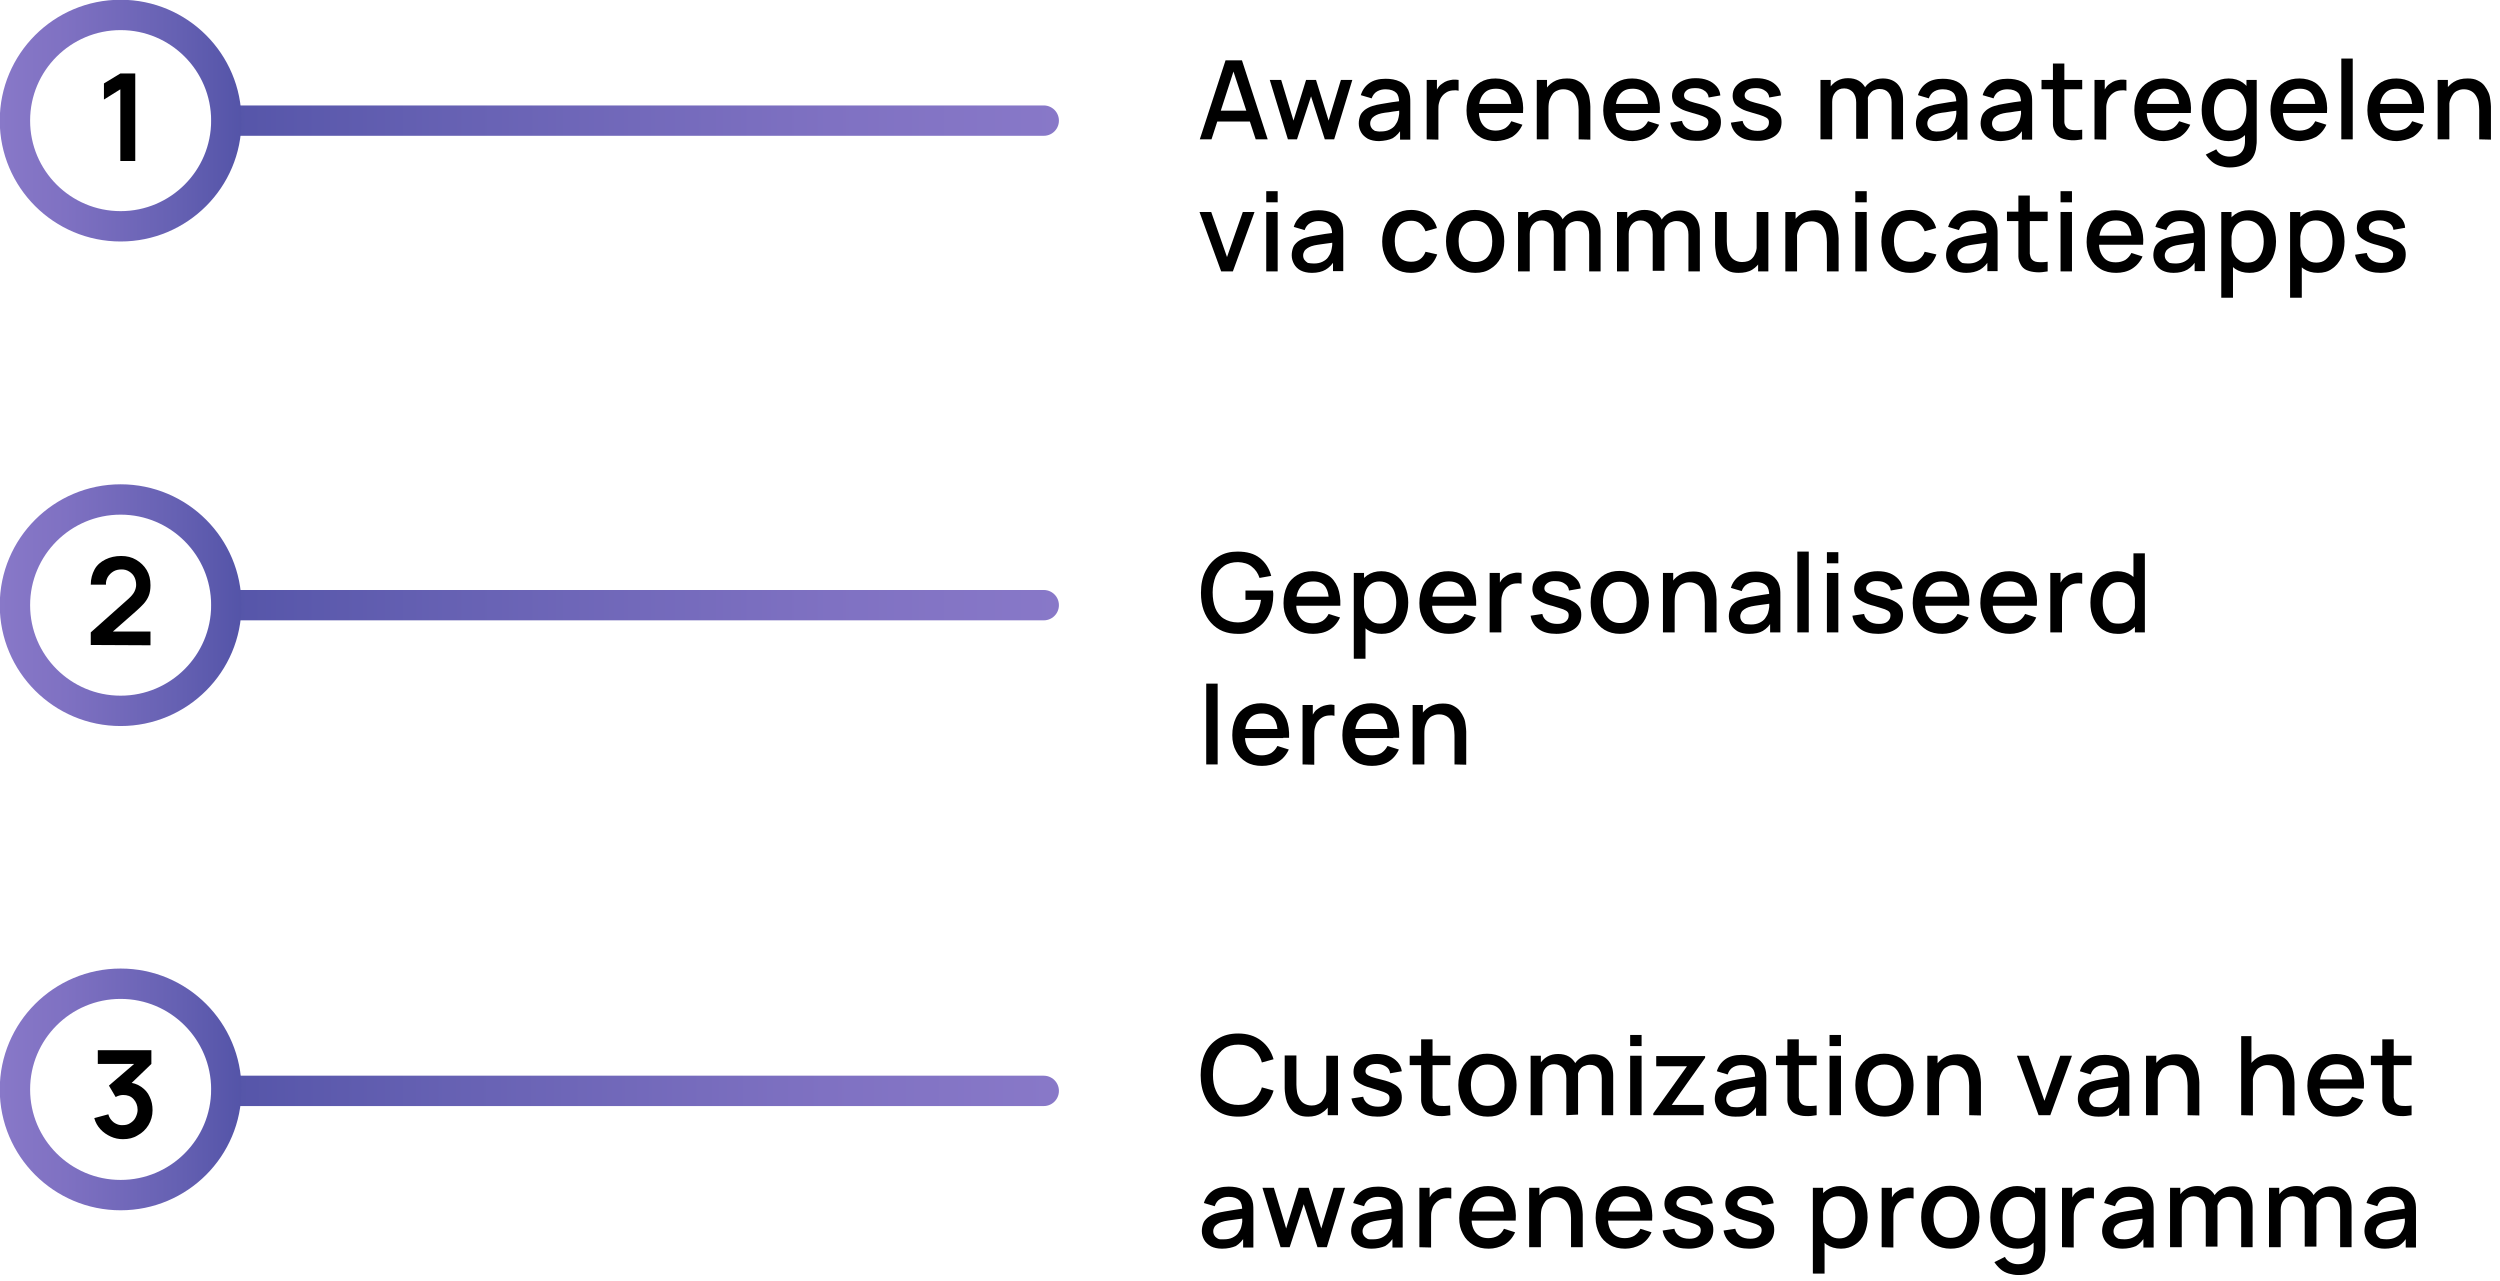 <svg enable-background="new 0 0 853.9 437.7" viewBox="0 0 853.9 437.7" xmlns="http://www.w3.org/2000/svg" xmlns:xlink="http://www.w3.org/1999/xlink"><linearGradient id="a"><stop offset="0" stop-color="#5454a8"/><stop offset=".28" stop-color="#6661b3"/><stop offset=".73" stop-color="#7f71c2"/><stop offset="1" stop-color="#8878c8"/></linearGradient><linearGradient id="b" gradientTransform="matrix(.75 .001 .001 -1 -625.053 440.569)" gradientUnits="userSpaceOnUse" x1="930.567" x2="1312.357" xlink:href="#a" y1="69.105" y2="69.105"/><linearGradient id="c"><stop offset="0" stop-color="#8878c8"/><stop offset=".27" stop-color="#7f71c2"/><stop offset=".72" stop-color="#6661b3"/><stop offset="1" stop-color="#5454a8"/></linearGradient><linearGradient id="d" gradientTransform="matrix(1 0 0 -1 0 438)" gradientUnits="userSpaceOnUse" x1="-.005" x2="82.505" xlink:href="#c" y1="65.88" y2="65.88"/><linearGradient id="e" gradientTransform="matrix(1 0 0 -1 0 438)" gradientUnits="userSpaceOnUse" x1="72.345" x2="361.645" xlink:href="#a" y1="231.31" y2="231.31"/><linearGradient id="f" gradientTransform="matrix(1 0 0 -1 0 438)" gradientUnits="userSpaceOnUse" x1="-.005" x2="82.505" xlink:href="#c" y1="231.31" y2="231.31"/><linearGradient id="g" gradientTransform="matrix(1 0 0 -1 0 438)" gradientUnits="userSpaceOnUse" x1="72.345" x2="361.645" xlink:href="#a" y1="396.75" y2="396.75"/><linearGradient id="h" gradientTransform="matrix(1 0 0 -1 0 438)" gradientUnits="userSpaceOnUse" x1="-.005" x2="82.505" xlink:href="#c" y1="396.75" y2="396.75"/><path d="m422.9 381.4c-2.7 0-5-.6-6.9-1.8s-3.4-2.8-4.4-5c-1-2.1-1.5-4.6-1.5-7.4s.5-5.2 1.5-7.4 2.5-3.8 4.4-5 4.2-1.8 6.9-1.8c3.1 0 5.7.8 7.8 2.4s3.5 3.7 4.3 6.4l-4 1.1c-.5-1.9-1.5-3.4-2.8-4.5-1.4-1.1-3.1-1.6-5.2-1.6-1.9 0-3.5.4-4.8 1.3s-2.2 2.1-2.9 3.6-1 3.4-1 5.4c0 2.1.3 3.9 1 5.4.6 1.5 1.6 2.8 2.9 3.6 1.3.9 2.9 1.3 4.8 1.3 2.1 0 3.9-.5 5.2-1.6s2.3-2.6 2.8-4.4l4 1.1c-.8 2.7-2.2 4.8-4.3 6.4-2.1 1.8-4.6 2.5-7.8 2.5z"/><path d="m446.8 381.4c-1.4 0-2.6-.2-3.5-.7-1-.5-1.7-1-2.3-1.8-.6-.7-1-1.5-1.4-2.4-.3-.9-.5-1.7-.6-2.5s-.2-1.5-.2-2.2v-11.3h4v10c0 .8.1 1.6.2 2.4s.4 1.6.8 2.3.9 1.3 1.6 1.7 1.5.7 2.6.7c.7 0 1.4-.1 2-.4.6-.2 1.2-.6 1.6-1.1s.8-1.2 1.1-2 .4-1.9.4-3.1l2.4.9c0 1.8-.3 3.5-1 4.9s-1.7 2.5-3 3.3c-1.3.9-2.9 1.3-4.7 1.3zm6.7-.5v-5.9h-.5v-14.4h4v20.3z"/><path d="m470.5 381.4c-2.5 0-4.5-.5-6-1.6s-2.5-2.6-2.9-4.6l4-.6c.2 1 .8 1.9 1.7 2.5s2 .9 3.4.9c1.2 0 2.2-.2 2.9-.8s1-1.2 1-2.1c0-.5-.1-.9-.4-1.2-.2-.3-.8-.6-1.5-.9s-2-.6-3.5-1.1c-1.7-.5-3.1-.9-4.1-1.5-1-.5-1.8-1.1-2.2-1.8s-.6-1.5-.6-2.5c0-1.2.3-2.3 1-3.2s1.6-1.6 2.8-2.1 2.6-.8 4.2-.8 2.9.2 4.1.7 2.2 1.2 3 2.1 1.2 1.9 1.4 3.1l-4 .7c-.1-1-.6-1.8-1.4-2.3s-1.8-.9-3-.9-2.1.1-2.9.6c-.7.5-1.1 1.1-1.1 1.8 0 .5.1.8.4 1.1s.8.6 1.6.9 2 .6 3.6 1c1.7.4 3.1.9 4.1 1.5 1 .5 1.7 1.2 2.1 1.9s.6 1.6.6 2.7c0 2-.7 3.6-2.2 4.7-1.6 1.3-3.6 1.8-6.1 1.8z"/><path d="m481.5 363.8v-3.2h13.9v3.2zm13.9 17.1c-1.3.2-2.5.4-3.8.3-1.2 0-2.3-.3-3.3-.7s-1.7-1.1-2.2-2.1c-.4-.8-.7-1.7-.7-2.6s0-1.9 0-3v-17.8h3.9v17.8 2.1s.1 1.1.4 1.5c.5.8 1.2 1.2 2.1 1.3 1 .1 2.1.1 3.5-.1z"/><path d="m508.1 381.4c-2 0-3.8-.5-5.3-1.4s-2.6-2.2-3.5-3.8c-.8-1.6-1.2-3.5-1.2-5.6s.4-4 1.2-5.6 2-2.9 3.5-3.8 3.2-1.3 5.2-1.3 3.8.5 5.3 1.4 2.6 2.2 3.5 3.8c.8 1.6 1.2 3.5 1.2 5.5s-.4 4-1.2 5.6-2 2.9-3.5 3.8c-1.4 1-3.1 1.4-5.2 1.4zm0-3.7c1.9 0 3.4-.6 4.4-2 1-1.3 1.4-3 1.4-5.1s-.5-3.8-1.5-5.1-2.4-1.9-4.3-1.9c-1.3 0-2.4.3-3.2.9-.9.6-1.5 1.4-1.9 2.5s-.6 2.3-.6 3.6c0 2.1.5 3.8 1.5 5.1.9 1.4 2.3 2 4.2 2z"/><path d="m522.8 380.9v-20.3h3.5v5.9h.5v14.4zm12.2 0v-12.6c0-1.5-.4-2.6-1.1-3.5-.8-.8-1.7-1.3-3-1.3s-2.2.4-3 1.3-1.1 2-1.1 3.3l-1.9-1.2c0-1.3.3-2.5 1-3.5s1.5-1.9 2.6-2.5 2.3-.9 3.7-.9 2.7.3 3.7.9 1.8 1.5 2.3 2.5c.5 1.1.8 2.4.8 3.8v13.5zm12.1 0v-12.6c0-1.5-.4-2.6-1.1-3.4s-1.7-1.2-3-1.2c-.8 0-1.4.2-2.1.5s-1.1.9-1.5 1.5c-.4.7-.6 1.5-.6 2.6l-1.9-1c0-1.4.3-2.7.9-3.8s1.5-1.9 2.6-2.5 2.3-.9 3.7-.9c2.2 0 3.9.7 5.1 2s1.8 3.1 1.8 5.2v13.6z"/><path d="m556.8 357.3v-3.8h3.9v3.8zm0 23.6v-20.3h3.9v20.3z"/><path d="m564.7 380.9v-.6l11.5-16.1h-10.5v-3.5h16.7v.6l-11.4 16.1h10.9v3.5z"/><path d="m592.6 381.4c-1.5 0-2.8-.3-3.8-.8s-1.8-1.3-2.3-2.2-.8-1.9-.8-3c0-1 .2-1.9.5-2.7s.9-1.4 1.6-2c.7-.5 1.6-1 2.6-1.3.9-.3 1.9-.5 3.1-.7s2.3-.4 3.6-.6 2.5-.4 3.8-.5l-1.4.8c0-1.6-.3-2.8-1-3.5-.7-.8-1.9-1.1-3.6-1.1-1.1 0-2 .2-2.9.7s-1.5 1.3-1.9 2.5l-3.7-1.1c.5-1.7 1.5-3.1 2.9-4.1s3.3-1.5 5.6-1.5c1.8 0 3.4.3 4.7.9s2.3 1.6 3 2.9c.3.7.5 1.4.6 2.1s.1 1.5.1 2.4v12.5h-3.5v-4.6l.7.6c-.8 1.5-1.9 2.7-3.2 3.5s-2.8.8-4.7.8zm.7-3.2c1.1 0 2.1-.2 2.9-.6s1.5-.9 1.9-1.5c.5-.6.8-1.2 1-1.9.2-.6.3-1.3.4-2 0-.8 0-1.4 0-1.8l1.3.5c-1.2.2-2.4.4-3.4.5s-1.9.3-2.8.4-1.5.3-2.2.5c-.5.2-1 .4-1.4.7s-.8.6-1 1-.4.8-.4 1.4.1 1 .4 1.5.7.8 1.2 1.1c.6.1 1.3.2 2.1.2z"/><path d="m606.6 363.8v-3.2h13.9v3.2zm13.9 17.1c-1.3.2-2.5.4-3.8.3-1.2 0-2.3-.3-3.3-.7s-1.7-1.1-2.2-2.1c-.4-.8-.7-1.7-.7-2.6s0-1.9 0-3v-17.8h3.9v17.8 2.1s.2 1.1.4 1.5c.5.8 1.2 1.2 2.2 1.3s2.1.1 3.5-.1z"/><path d="m624.9 357.3v-3.8h3.9v3.8zm0 23.6v-20.3h3.9v20.3z"/><path d="m643.7 381.4c-2 0-3.8-.5-5.3-1.4s-2.6-2.2-3.5-3.8c-.8-1.6-1.2-3.5-1.2-5.6s.4-4 1.2-5.6 2-2.9 3.5-3.8 3.2-1.3 5.2-1.3 3.8.5 5.3 1.4 2.6 2.2 3.5 3.8c.8 1.6 1.2 3.5 1.2 5.5s-.4 4-1.2 5.6-2 2.9-3.5 3.8c-1.5 1-3.2 1.4-5.2 1.4zm0-3.7c1.9 0 3.4-.6 4.3-2 1-1.3 1.4-3 1.4-5.1s-.5-3.8-1.5-5.1-2.4-1.9-4.3-1.9c-1.3 0-2.4.3-3.2.9s-1.5 1.4-1.9 2.5-.6 2.3-.6 3.6c0 2.1.5 3.8 1.5 5.1.9 1.4 2.4 2 4.3 2z"/><path d="m658.3 380.9v-20.3h3.5v5.9h.5v14.4zm14.3 0v-10c0-.8-.1-1.6-.2-2.4s-.4-1.6-.8-2.3-.9-1.3-1.6-1.7-1.5-.7-2.6-.7c-.7 0-1.4.1-2 .4s-1.2.6-1.6 1.1-.8 1.2-1.1 2-.4 1.9-.4 3.1l-2.4-.9c0-1.8.3-3.5 1-4.9s1.7-2.5 3-3.3 2.8-1.2 4.7-1.2c1.4 0 2.6.2 3.5.7 1 .5 1.7 1 2.3 1.8s1 1.5 1.4 2.4c.3.9.5 1.7.6 2.5s.2 1.5.2 2.2v11.3z"/><path d="m696.3 380.9-7.4-20.3h4l5.4 15.4 5.4-15.4h4l-7.4 20.3z"/><path d="m716.6 381.4c-1.5 0-2.8-.3-3.8-.8s-1.8-1.3-2.3-2.2-.8-1.9-.8-3c0-1 .2-1.9.5-2.7s.9-1.4 1.6-2c.7-.5 1.6-1 2.6-1.3.9-.3 1.9-.5 3.1-.7s2.3-.4 3.6-.6 2.5-.4 3.8-.5l-1.4.8c0-1.6-.3-2.8-1-3.5-.7-.8-1.9-1.1-3.6-1.1-1.1 0-2 .2-2.9.7s-1.5 1.3-1.9 2.5l-3.7-1.1c.5-1.7 1.5-3.1 2.9-4.1s3.3-1.5 5.6-1.5c1.8 0 3.4.3 4.7.9s2.3 1.6 3 2.9c.3.7.5 1.4.6 2.1s.1 1.5.1 2.4v12.5h-3.5v-4.6l.7.6c-.8 1.5-1.9 2.7-3.2 3.5s-2.8.8-4.7.8zm.7-3.2c1.1 0 2.1-.2 2.9-.6s1.5-.9 1.9-1.5c.5-.6.8-1.2 1-1.9.2-.6.3-1.3.4-2 0-.8 0-1.4 0-1.8l1.3.5c-1.2.2-2.4.4-3.4.5s-1.9.3-2.8.4-1.5.3-2.2.5c-.5.2-1 .4-1.4.7s-.8.6-1 1-.4.8-.4 1.4.1 1 .4 1.5.7.8 1.2 1.1c.6.1 1.3.2 2.1.2z"/><path d="m733 380.9v-20.3h3.5v5.9h.5v14.4zm14.2 0v-10c0-.8-.1-1.6-.2-2.4s-.4-1.6-.8-2.3-.9-1.3-1.6-1.7-1.5-.7-2.6-.7c-.7 0-1.4.1-2 .4s-1.2.6-1.6 1.1-.8 1.2-1.1 2-.4 1.9-.4 3.1l-2.4-.9c0-1.8.3-3.5 1-4.9s1.7-2.5 3-3.3 2.8-1.2 4.7-1.2c1.4 0 2.6.2 3.5.7 1 .5 1.7 1 2.3 1.8s1 1.5 1.4 2.4c.3.9.5 1.7.6 2.5s.2 1.5.2 2.2v11.3z"/><path d="m765.5 380.9v-27h3.5v14.6h.5v12.5zm14.2 0v-10c0-.8-.1-1.6-.2-2.4s-.4-1.6-.8-2.3-.9-1.3-1.6-1.7-1.5-.7-2.6-.7c-.7 0-1.4.1-2 .4s-1.2.6-1.6 1.1-.8 1.2-1.1 2-.4 1.9-.4 3.1l-2.4-.9c0-1.8.3-3.5 1-4.9s1.7-2.5 3-3.3 2.8-1.2 4.7-1.2c1.4 0 2.6.2 3.5.7 1 .5 1.7 1 2.3 1.8s1 1.5 1.4 2.4c.3.9.5 1.7.6 2.5s.2 1.5.2 2.2v11.3z"/><path d="m798.2 381.4c-2 0-3.8-.4-5.3-1.3s-2.7-2.1-3.5-3.7-1.3-3.4-1.3-5.5c0-2.2.4-4.1 1.2-5.8.8-1.6 2-2.9 3.5-3.8s3.2-1.3 5.2-1.3 3.8.5 5.3 1.4 2.5 2.3 3.3 4.1c.7 1.8 1 3.9.8 6.3h-3.9v-1.4c0-2.4-.5-4.1-1.3-5.2s-2.2-1.7-4-1.7c-2 0-3.4.6-4.4 1.9s-1.5 3-1.5 5.4.5 4 1.5 5.2 2.4 1.8 4.3 1.8c1.2 0 2.3-.3 3.2-.8s1.6-1.4 2.1-2.4l3.8 1.2c-.8 1.8-2 3.2-3.6 4.2s-3.4 1.4-5.4 1.4zm-7.2-9.6v-3.1h14.5v3.1z"/><path d="m809.8 363.8v-3.2h13.9v3.2zm13.9 17.1c-1.3.2-2.5.4-3.8.3-1.2 0-2.3-.3-3.3-.7s-1.7-1.1-2.2-2.1c-.4-.8-.7-1.7-.7-2.6s0-1.9 0-3v-17.8h3.9v17.8 2.1s.2 1.1.4 1.5c.5.8 1.2 1.2 2.2 1.3s2.1.1 3.5-.1z"/><path d="m417.4 426.5c-1.5 0-2.8-.3-3.8-.8-1-.6-1.8-1.3-2.3-2.2s-.8-1.9-.8-3c0-1 .2-1.9.5-2.7s.9-1.4 1.6-2c.7-.5 1.6-1 2.6-1.3.9-.3 1.9-.5 3.1-.7 1.1-.2 2.3-.4 3.6-.6s2.5-.4 3.8-.5l-1.4.8c0-1.6-.3-2.8-1-3.5s-1.9-1.2-3.6-1.2c-1.1 0-2 .2-2.9.7s-1.5 1.3-1.9 2.5l-3.7-1.1c.5-1.7 1.5-3.1 2.9-4.1s3.3-1.5 5.6-1.5c1.8 0 3.4.3 4.7.9 1.4.6 2.3 1.6 3 2.9.3.7.5 1.4.6 2.1s.1 1.5.1 2.4v12.5h-3.5v-4.6l.7.6c-.8 1.5-1.9 2.7-3.2 3.5-1.2.5-2.8.9-4.7.9zm.7-3.2c1.1 0 2.1-.2 2.9-.6s1.5-.9 1.9-1.5.8-1.2 1-1.9c.2-.6.3-1.3.4-2 0-.8 0-1.4 0-1.8l1.3.5c-1.2.2-2.4.4-3.4.5s-1.9.3-2.8.4-1.5.3-2.2.5c-.5.2-1 .4-1.4.7s-.8.6-1 1-.4.8-.4 1.4.1 1 .4 1.5.7.8 1.2 1.1 1.2.2 2.1.2z"/><path d="m437.4 426-6.2-20.3h3.9l4.2 13.9 4.3-13.9h3.4l4.3 13.9 4.2-13.9h3.9l-6.2 20.3h-3.2l-4.7-14.7-4.8 14.7z"/><path d="m468.4 426.5c-1.5 0-2.8-.3-3.8-.8-1-.6-1.8-1.3-2.3-2.2s-.8-1.9-.8-3c0-1 .2-1.9.5-2.7s.9-1.4 1.6-2c.7-.5 1.6-1 2.6-1.3.9-.3 1.9-.5 3.1-.7 1.1-.2 2.3-.4 3.6-.6s2.5-.4 3.8-.5l-1.4.8c0-1.6-.3-2.8-1-3.5s-1.9-1.2-3.6-1.2c-1.1 0-2 .2-2.9.7s-1.5 1.3-1.9 2.5l-3.7-1.1c.5-1.7 1.5-3.1 2.9-4.1s3.3-1.5 5.6-1.5c1.8 0 3.4.3 4.7.9 1.4.6 2.3 1.6 3 2.9.3.7.5 1.4.6 2.1s.1 1.5.1 2.4v12.5h-3.5v-4.6l.7.6c-.8 1.5-1.9 2.7-3.2 3.5-1.2.5-2.8.9-4.7.9zm.7-3.2c1.1 0 2.1-.2 2.9-.6s1.5-.9 1.9-1.5.8-1.2 1-1.9c.2-.6.3-1.3.4-2 0-.8 0-1.4 0-1.8l1.3.5c-1.2.2-2.4.4-3.4.5s-1.9.3-2.8.4-1.5.3-2.2.5c-.5.2-1 .4-1.4.7s-.8.6-1 1-.4.8-.4 1.4.1 1 .4 1.5.7.8 1.2 1.1 1.3.2 2.1.2z"/><path d="m484.8 426v-20.3h3.5v4.9l-.5-.6c.2-.6.6-1.2 1-1.8s.9-1 1.4-1.3c.5-.4 1.1-.7 1.7-.9s1.3-.3 1.9-.4c.7 0 1.3 0 1.9.1v3.7c-.7-.2-1.4-.2-2.2-.1s-1.5.3-2.2.8c-.6.4-1.1.9-1.5 1.5s-.6 1.2-.8 2c-.2.7-.2 1.5-.2 2.3v10.2z"/><path d="m508.5 426.5c-2 0-3.8-.4-5.3-1.3s-2.7-2.1-3.5-3.7c-.9-1.6-1.3-3.4-1.3-5.5 0-2.2.4-4.1 1.2-5.8.8-1.6 2-2.9 3.5-3.8s3.2-1.3 5.2-1.3 3.8.5 5.3 1.4 2.5 2.3 3.3 4.1c.7 1.8 1 3.9.8 6.3h-3.9v-1.4c0-2.4-.5-4.1-1.3-5.2s-2.2-1.7-4-1.7c-2 0-3.4.6-4.4 1.9s-1.5 3-1.5 5.4.5 4 1.5 5.2 2.4 1.8 4.3 1.8c1.2 0 2.3-.3 3.2-.8.9-.6 1.6-1.4 2.1-2.4l3.8 1.2c-.8 1.8-2 3.2-3.6 4.2-1.7.9-3.5 1.4-5.4 1.4zm-7.3-9.6v-3.1h14.5v3.1z"/><path d="m522.3 426v-20.3h3.5v5.9h.5v14.4zm14.3 0v-10c0-.8-.1-1.6-.2-2.4s-.4-1.6-.8-2.3-.9-1.3-1.6-1.7-1.5-.7-2.6-.7c-.7 0-1.4.1-2 .4-.6.2-1.2.6-1.6 1.1s-.8 1.2-1.1 2-.4 1.9-.4 3.1l-2.4-.9c0-1.8.3-3.5 1-4.9s1.7-2.5 3-3.3 2.8-1.2 4.7-1.2c1.4 0 2.6.2 3.5.7 1 .5 1.7 1 2.3 1.8s1 1.5 1.4 2.4c.3.9.5 1.7.6 2.5s.2 1.5.2 2.2v11.2z"/><path d="m555.1 426.5c-2 0-3.8-.4-5.3-1.3s-2.7-2.1-3.5-3.7-1.3-3.4-1.3-5.5c0-2.2.4-4.1 1.2-5.8.8-1.6 2-2.9 3.5-3.8s3.2-1.3 5.2-1.3 3.8.5 5.3 1.4 2.5 2.3 3.3 4.1c.7 1.8 1 3.9.8 6.3h-3.9v-1.4c0-2.4-.5-4.1-1.3-5.2s-2.2-1.7-4-1.7c-2 0-3.4.6-4.4 1.9s-1.5 3-1.5 5.4.5 4 1.5 5.2 2.4 1.8 4.3 1.8c1.2 0 2.3-.3 3.2-.8.9-.6 1.6-1.4 2.1-2.4l3.8 1.2c-.8 1.8-2 3.2-3.6 4.2-1.7.9-3.5 1.4-5.4 1.4zm-7.2-9.6v-3.1h14.5v3.1z"/><path d="m576.7 426.5c-2.5 0-4.5-.5-6-1.6s-2.5-2.6-2.8-4.6l4-.6c.2 1 .8 1.9 1.7 2.5s2 .9 3.4.9c1.2 0 2.2-.2 2.9-.8s1-1.2 1-2.1c0-.5-.1-.9-.4-1.2-.2-.3-.8-.6-1.5-.9s-2-.6-3.5-1.1c-1.7-.5-3.1-.9-4.1-1.5s-1.8-1.1-2.2-1.8-.7-1.5-.7-2.5c0-1.2.3-2.3 1-3.2s1.6-1.6 2.8-2.1 2.6-.8 4.2-.8 2.9.2 4.2.7c1.2.5 2.2 1.2 3 2.1s1.2 1.9 1.3 3.1l-4 .7c-.1-1-.6-1.8-1.4-2.3-.8-.6-1.8-.9-3-.9s-2.2.1-2.9.6-1.1 1.1-1.1 1.8c0 .5.1.8.4 1.1s.8.6 1.6.9 2 .6 3.6 1c1.7.4 3.1.9 4.1 1.5 1 .5 1.7 1.2 2.2 1.9s.7 1.6.7 2.7c0 2-.7 3.6-2.2 4.7-1.7 1.2-3.7 1.8-6.3 1.8z"/><path d="m597.5 426.5c-2.5 0-4.5-.5-6-1.6s-2.5-2.6-2.8-4.6l4-.6c.2 1 .8 1.9 1.7 2.5s2 .9 3.4.9c1.2 0 2.2-.2 2.9-.8s1-1.2 1-2.1c0-.5-.1-.9-.4-1.2-.2-.3-.8-.6-1.5-.9s-2-.6-3.5-1.1c-1.7-.5-3.1-.9-4.1-1.5s-1.8-1.1-2.2-1.8-.7-1.5-.7-2.5c0-1.2.3-2.3 1-3.2s1.6-1.6 2.8-2.1 2.6-.8 4.2-.8 2.9.2 4.2.7c1.2.5 2.2 1.2 3 2.1s1.2 1.9 1.3 3.1l-4 .7c-.1-1-.6-1.8-1.4-2.3-.8-.6-1.8-.9-3-.9s-2.2.1-2.9.6-1.1 1.1-1.1 1.8c0 .5.1.8.4 1.1s.8.6 1.6.9 2 .6 3.6 1c1.7.4 3.1.9 4.1 1.5 1 .5 1.7 1.2 2.2 1.9s.7 1.6.7 2.7c0 2-.7 3.6-2.2 4.7-1.7 1.2-3.7 1.8-6.3 1.8z"/><path d="m619.2 435v-29.3h3.5v14.6h.5v14.7zm9.6-8.5c-1.9 0-3.6-.5-4.9-1.4s-2.3-2.2-3-3.8-1-3.4-1-5.5.3-3.9 1-5.5 1.7-2.9 3-3.8 2.9-1.4 4.8-1.4 3.5.5 4.9 1.4 2.5 2.2 3.2 3.8 1.1 3.4 1.1 5.5-.4 3.9-1.1 5.5-1.8 2.9-3.2 3.8-2.9 1.4-4.8 1.4zm-.6-3.5c1.2 0 2.3-.3 3.1-1 .8-.6 1.4-1.5 1.8-2.6s.6-2.3.6-3.6-.2-2.5-.6-3.6-1-1.9-1.9-2.6c-.8-.6-1.9-1-3.2-1-1.2 0-2.2.3-3 .9s-1.4 1.4-1.8 2.5-.6 2.3-.6 3.7.2 2.6.6 3.7 1 1.9 1.8 2.5c.9.8 2 1.1 3.2 1.1z"/><path d="m642.7 426v-20.3h3.5v4.9l-.5-.6c.2-.6.6-1.2 1-1.8s.9-1 1.4-1.3c.5-.4 1.1-.7 1.7-.9s1.3-.3 1.9-.4c.7 0 1.3 0 1.9.1v3.7c-.7-.2-1.4-.2-2.2-.1s-1.5.3-2.2.8c-.6.4-1.1.9-1.5 1.5s-.6 1.2-.8 2c-.2.7-.2 1.5-.2 2.3v10.2z"/><path d="m666.2 426.5c-2 0-3.8-.5-5.3-1.4s-2.6-2.2-3.5-3.8-1.2-3.5-1.2-5.6.4-4 1.2-5.6 2-2.9 3.5-3.8 3.2-1.3 5.2-1.3 3.8.5 5.3 1.4 2.6 2.2 3.5 3.8c.8 1.6 1.2 3.5 1.2 5.5s-.4 4-1.2 5.6-2 2.9-3.5 3.8c-1.4 1-3.2 1.4-5.2 1.4zm0-3.7c1.9 0 3.4-.6 4.3-2s1.4-3 1.4-5.1-.5-3.8-1.5-5.1-2.4-1.9-4.3-1.9c-1.3 0-2.4.3-3.2.9s-1.5 1.4-1.9 2.5c-.4 1-.6 2.3-.6 3.6 0 2.1.5 3.8 1.5 5.1s2.4 2 4.3 2z"/><path d="m689 426.5c-1.9 0-3.5-.5-4.9-1.4s-2.4-2.2-3.2-3.8-1.1-3.5-1.1-5.5.4-3.9 1.1-5.5c.8-1.6 1.8-2.9 3.2-3.8s3-1.4 4.9-1.4 3.5.5 4.8 1.4 2.3 2.2 3 3.8 1 3.4 1 5.5-.3 3.9-1 5.5-1.7 2.9-3 3.8c-1.3 1-2.9 1.4-4.8 1.4zm.3 9c-1.1 0-2.1-.2-3.2-.5-1-.3-2-.8-2.8-1.5s-1.5-1.5-2.1-2.4l3.6-1.8c.4.9 1.1 1.5 1.9 1.9s1.7.6 2.6.6c1.1 0 2.1-.2 2.9-.6s1.4-1 1.8-1.8.6-1.8.6-2.9v-5.7h.5v-15.1h3.5v20.8c0 .5 0 1-.1 1.5 0 .5-.1 1-.2 1.5-.3 1.4-.8 2.5-1.6 3.4s-1.8 1.5-3.1 2-2.8.6-4.3.6zm.2-12.5c1.3 0 2.3-.3 3.2-.9.8-.6 1.4-1.5 1.8-2.5.4-1.1.6-2.3.6-3.7s-.2-2.6-.6-3.7-1-1.9-1.8-2.5-1.8-.9-3-.9c-1.3 0-2.4.3-3.2 1s-1.5 1.5-1.9 2.6-.6 2.3-.6 3.6.2 2.5.6 3.6 1 1.9 1.8 2.6c.8.4 1.9.8 3.1.8z"/><path d="m704.3 426v-20.3h3.5v4.9l-.5-.6c.2-.6.6-1.2 1-1.8s.9-1 1.4-1.3c.5-.4 1.1-.7 1.7-.9s1.3-.3 1.9-.4c.7 0 1.3 0 1.9.1v3.7c-.7-.2-1.4-.2-2.2-.1s-1.5.3-2.2.8c-.6.4-1.1.9-1.5 1.5s-.6 1.2-.8 2c-.2.7-.2 1.5-.2 2.3v10.2z"/><path d="m724.9 426.5c-1.5 0-2.8-.3-3.8-.8-1-.6-1.8-1.3-2.3-2.2s-.8-1.9-.8-3c0-1 .2-1.9.5-2.7s.9-1.4 1.6-2c.7-.5 1.6-1 2.6-1.3.9-.3 1.9-.5 3.1-.7 1.1-.2 2.3-.4 3.6-.6s2.5-.4 3.8-.5l-1.4.8c0-1.6-.3-2.8-1-3.5s-1.9-1.2-3.6-1.2c-1.1 0-2 .2-2.9.7s-1.5 1.3-1.9 2.5l-3.7-1.1c.5-1.7 1.5-3.1 2.9-4.1s3.3-1.5 5.6-1.5c1.8 0 3.4.3 4.7.9s2.3 1.6 3 2.9c.3.7.5 1.4.6 2.1s.1 1.5.1 2.4v12.5h-3.5v-4.6l.7.6c-.8 1.5-1.9 2.7-3.2 3.5-1.2.5-2.8.9-4.7.9zm.7-3.2c1.1 0 2.1-.2 2.9-.6s1.5-.9 1.9-1.5.8-1.2 1-1.9c.2-.6.3-1.3.4-2 0-.8 0-1.4 0-1.8l1.3.5c-1.2.2-2.4.4-3.4.5s-1.9.3-2.8.4-1.5.3-2.2.5c-.5.2-1 .4-1.4.7s-.8.6-1 1-.4.8-.4 1.4.1 1 .4 1.5.7.8 1.2 1.1c.5.1 1.2.2 2.1.2z"/><path d="m741.2 426v-20.3h3.5v5.9h.5v14.4zm12.2 0v-12.6c0-1.5-.4-2.6-1.1-3.5-.8-.8-1.7-1.3-3-1.3s-2.2.4-3 1.3-1.1 2-1.1 3.3l-1.9-1.2c0-1.3.3-2.5 1-3.5.6-1 1.5-1.9 2.6-2.5s2.3-.9 3.7-.9 2.7.3 3.7.9 1.8 1.5 2.3 2.5.8 2.4.8 3.8v13.5h-4zm12.1 0v-12.6c0-1.5-.4-2.6-1.1-3.4s-1.7-1.2-3-1.2c-.8 0-1.4.2-2.1.5-.6.3-1.1.9-1.5 1.5-.4.7-.6 1.5-.6 2.6l-1.9-1c0-1.4.3-2.7.9-3.8s1.5-1.9 2.6-2.5 2.3-.9 3.7-.9c2.2 0 3.9.7 5.1 2s1.8 3.1 1.8 5.2v13.6z"/><path d="m775 426v-20.3h3.5v5.9h.5v14.4zm12.2 0v-12.6c0-1.5-.4-2.6-1.1-3.5-.8-.8-1.7-1.3-3-1.3s-2.2.4-3 1.3-1.1 2-1.1 3.3l-1.9-1.2c0-1.3.3-2.5 1-3.5.6-1 1.5-1.9 2.6-2.5s2.3-.9 3.7-.9 2.7.3 3.7.9 1.8 1.5 2.3 2.5.8 2.4.8 3.8v13.5h-4zm12.1 0v-12.6c0-1.5-.4-2.6-1.1-3.4s-1.7-1.2-3-1.2c-.8 0-1.4.2-2.1.5-.6.3-1.1.9-1.5 1.5-.4.7-.6 1.5-.6 2.6l-1.9-1c0-1.4.3-2.7.9-3.8s1.5-1.9 2.6-2.5 2.3-.9 3.7-.9c2.2 0 3.9.7 5.1 2s1.8 3.1 1.8 5.2v13.6z"/><path d="m814.5 426.5c-1.5 0-2.8-.3-3.8-.8-1-.6-1.8-1.3-2.3-2.2s-.8-1.9-.8-3c0-1 .2-1.9.5-2.7s.9-1.4 1.6-2c.7-.5 1.6-1 2.6-1.3.9-.3 1.9-.5 3.1-.7 1.1-.2 2.3-.4 3.6-.6s2.5-.4 3.8-.5l-1.4.8c0-1.6-.3-2.8-1-3.5s-1.9-1.2-3.6-1.2c-1.1 0-2 .2-2.9.7s-1.5 1.3-1.9 2.5l-3.7-1.1c.5-1.7 1.5-3.1 2.9-4.1s3.3-1.5 5.6-1.5c1.8 0 3.4.3 4.7.9s2.3 1.6 3 2.9c.3.7.5 1.4.6 2.1s.1 1.5.1 2.4v12.5h-3.5v-4.6l.7.6c-.8 1.5-1.9 2.7-3.2 3.5-1.2.5-2.8.9-4.7.9zm.7-3.2c1.1 0 2.1-.2 2.9-.6s1.5-.9 1.9-1.5.8-1.2 1-1.9c.2-.6.3-1.3.4-2 0-.8 0-1.4 0-1.8l1.3.5c-1.2.2-2.4.4-3.4.5s-1.9.3-2.8.4-1.5.3-2.2.5c-.5.2-1 .4-1.4.7s-.8.6-1 1-.4.8-.4 1.4.1 1 .4 1.5.7.8 1.2 1.1c.6.1 1.3.2 2.1.2z"/><path d="m422.7 216.5c-1.8 0-3.5-.3-5-.9s-2.9-1.6-4-2.8-2-2.7-2.6-4.4-.9-3.7-.9-5.9c0-2.9.5-5.4 1.6-7.5s2.5-3.7 4.4-4.9 4.1-1.7 6.5-1.7c3.2 0 5.7.7 7.6 2.2s3.2 3.5 3.9 6.1l-4 .7c-.5-1.6-1.4-2.9-2.7-3.9-1.2-1-2.8-1.4-4.6-1.5-1.9 0-3.5.4-4.8 1.3s-2.2 2.1-2.9 3.6c-.6 1.6-1 3.4-1 5.4 0 2.1.3 3.9.9 5.4s1.6 2.8 2.9 3.6 2.9 1.3 4.8 1.3c1.5 0 2.9-.3 4-.9s2-1.5 2.6-2.6 1.1-2.6 1.3-4.2h-5.3v-3.2h9.4c0 .2 0 .5.1.9v.7c0 2.5-.5 4.7-1.5 6.7s-2.4 3.5-4.2 4.6c-1.6 1.4-3.9 2-6.5 1.9z"/><path d="m448.5 216.5c-2 0-3.8-.4-5.3-1.3s-2.7-2.1-3.5-3.7c-.9-1.6-1.3-3.4-1.3-5.5 0-2.2.4-4.1 1.2-5.8s2-2.9 3.5-3.8 3.2-1.3 5.2-1.3 3.8.5 5.3 1.4 2.5 2.3 3.3 4.1c.7 1.8 1 3.9.9 6.3h-3.9v-1.4c0-2.4-.5-4.1-1.3-5.2s-2.2-1.7-4-1.7c-2 0-3.4.6-4.4 1.9s-1.5 3-1.5 5.4.5 3.9 1.5 5.2 2.4 1.8 4.3 1.8c1.2 0 2.3-.3 3.2-.8.9-.6 1.6-1.4 2.1-2.4l3.9 1.2c-.8 1.8-2 3.2-3.6 4.2s-3.7 1.4-5.6 1.4zm-7.3-9.6v-3.1h14.5v3.1z"/><path d="m462.4 225v-29.3h3.5v14.6h.5v14.7zm9.5-8.5c-1.9 0-3.6-.5-4.9-1.4s-2.3-2.2-3-3.8-1-3.4-1-5.5.3-3.9 1-5.5 1.7-2.9 3-3.8 2.9-1.4 4.8-1.4 3.5.5 4.9 1.4 2.5 2.2 3.2 3.8 1.1 3.4 1.1 5.5-.4 3.9-1.1 5.5-1.8 2.9-3.2 3.8c-1.3 1-2.9 1.4-4.8 1.4zm-.5-3.5c1.2 0 2.3-.3 3.1-1 .8-.6 1.4-1.5 1.8-2.6s.6-2.3.6-3.6-.2-2.5-.6-3.6-1-1.9-1.9-2.6c-.8-.6-1.9-1-3.2-1-1.2 0-2.2.3-3 .9s-1.4 1.4-1.8 2.5-.6 2.3-.6 3.7.2 2.6.6 3.7 1 1.9 1.8 2.5c.8.8 1.9 1.1 3.2 1.1z"/><path d="m494.9 216.5c-2 0-3.8-.4-5.3-1.3s-2.7-2.1-3.5-3.7c-.9-1.6-1.3-3.4-1.3-5.5 0-2.2.4-4.1 1.2-5.8s2-2.9 3.5-3.8 3.2-1.3 5.2-1.3 3.8.5 5.3 1.4 2.5 2.3 3.3 4.1c.7 1.8 1 3.9.9 6.3h-3.9v-1.4c0-2.4-.5-4.1-1.3-5.2s-2.2-1.7-4-1.7c-2 0-3.4.6-4.4 1.9s-1.5 3-1.5 5.4.5 3.9 1.5 5.2 2.4 1.8 4.3 1.8c1.2 0 2.3-.3 3.2-.8.9-.6 1.6-1.4 2.1-2.4l3.9 1.2c-.8 1.8-2 3.2-3.6 4.2s-3.6 1.4-5.6 1.4zm-7.2-9.6v-3.1h14.5v3.1z"/><path d="m508.8 216v-20.3h3.5v4.9l-.5-.6c.2-.6.6-1.2 1-1.8s.9-1 1.4-1.3c.5-.4 1.1-.7 1.7-.9s1.3-.3 1.9-.4c.7 0 1.3 0 1.9.1v3.7c-.7-.2-1.4-.2-2.2-.1s-1.5.3-2.2.8c-.6.4-1.1.9-1.5 1.5s-.6 1.2-.8 2c-.2.7-.2 1.5-.2 2.3v10.1z"/><path d="m531.6 216.5c-2.5 0-4.5-.5-6-1.6s-2.5-2.6-2.8-4.6l4-.6c.2 1.1.8 1.9 1.7 2.5s2 .9 3.4.9c1.2 0 2.2-.2 2.9-.8s1-1.2 1-2.1c0-.5-.1-.9-.4-1.2-.2-.3-.8-.6-1.5-.9-.8-.3-2-.6-3.5-1.1-1.7-.4-3.1-.9-4.1-1.5s-1.8-1.1-2.2-1.8-.7-1.5-.7-2.5c0-1.2.3-2.3 1-3.2s1.6-1.6 2.8-2.1 2.6-.8 4.2-.8 2.9.2 4.2.7c1.2.5 2.2 1.2 3 2.1s1.2 1.9 1.3 3.1l-4 .7c-.1-1-.6-1.8-1.4-2.3-.8-.6-1.8-.9-3-.9-1.2-.1-2.2.1-2.9.6s-1.1 1.1-1.1 1.8c0 .4.1.8.4 1.1s.8.6 1.6.9 2 .6 3.6 1c1.7.4 3.1.9 4.1 1.5 1 .5 1.7 1.2 2.2 1.9s.7 1.6.7 2.7c0 2-.7 3.6-2.2 4.7s-3.7 1.8-6.3 1.8z"/><path d="m553.3 216.5c-2 0-3.8-.5-5.3-1.4s-2.6-2.2-3.5-3.8-1.2-3.5-1.2-5.6.4-4 1.2-5.6 2-2.9 3.5-3.8 3.2-1.3 5.2-1.3 3.8.5 5.3 1.4 2.6 2.2 3.5 3.8c.8 1.6 1.2 3.4 1.2 5.5s-.4 4-1.2 5.6-2 2.9-3.5 3.8c-1.4 1-3.1 1.4-5.2 1.4zm0-3.7c1.9 0 3.4-.6 4.3-2s1.4-3 1.4-5.1-.5-3.8-1.5-5.1-2.4-1.9-4.3-1.9c-1.3 0-2.4.3-3.2.9s-1.5 1.4-1.9 2.5-.6 2.3-.6 3.6c0 2.1.5 3.8 1.5 5.1s2.4 2 4.3 2z"/><path d="m568 216v-20.3h3.5v5.9h.5v14.4zm14.3 0v-10c0-.8-.1-1.6-.2-2.4s-.4-1.6-.8-2.3-.9-1.3-1.6-1.7-1.5-.7-2.6-.7c-.7 0-1.4.1-2 .4-.6.2-1.2.6-1.6 1.1s-.8 1.2-1.1 2-.4 1.9-.4 3.1l-2.4-.9c0-1.8.3-3.5 1-4.9s1.7-2.5 3-3.3 2.8-1.2 4.7-1.2c1.4 0 2.6.2 3.5.7 1 .4 1.7 1 2.3 1.8s1 1.5 1.4 2.4.5 1.7.6 2.5.2 1.6.2 2.2v11.2z"/><path d="m597.4 216.5c-1.5 0-2.8-.3-3.8-.8-1-.6-1.8-1.3-2.3-2.2s-.8-1.9-.8-3c0-1 .2-1.9.5-2.7s.9-1.4 1.6-2c.7-.5 1.6-1 2.6-1.3.9-.3 1.9-.5 3.1-.7 1.1-.2 2.3-.4 3.6-.6s2.5-.4 3.8-.5l-1.4.8c0-1.6-.3-2.8-1-3.5s-1.9-1.2-3.6-1.2c-1.1 0-2 .2-2.9.7s-1.5 1.3-1.9 2.4l-3.7-1.1c.5-1.7 1.5-3.1 2.9-4.1s3.3-1.5 5.6-1.5c1.8 0 3.4.3 4.7.9s2.3 1.6 3 2.9c.3.7.5 1.4.6 2.1s.1 1.5.1 2.4v12.5h-3.5v-4.6l.7.6c-.8 1.6-1.9 2.7-3.2 3.5-1.2.7-2.8 1-4.7 1zm.7-3.2c1.1 0 2.1-.2 2.9-.6s1.5-.9 1.9-1.5.8-1.2 1-1.9c.2-.6.3-1.3.4-2 0-.8 0-1.4 0-1.8l1.3.5c-1.2.2-2.4.4-3.4.5s-1.9.3-2.8.4-1.5.3-2.2.5c-.5.2-1 .4-1.4.7s-.8.6-1 1-.4.8-.4 1.4.1 1 .4 1.5.7.8 1.2 1.1c.6.1 1.3.2 2.1.2z"/><path d="m613.9 216v-27.6h3.9v27.6z"/><path d="m624 192.4v-3.8h3.9v3.8zm0 23.6v-20.3h3.9v20.3z"/><path d="m641.5 216.5c-2.5 0-4.5-.5-6-1.6s-2.5-2.6-2.8-4.6l4-.6c.2 1.1.8 1.9 1.7 2.5s2 .9 3.4.9c1.2 0 2.2-.2 2.9-.8s1-1.2 1-2.1c0-.5-.1-.9-.4-1.2-.2-.3-.8-.6-1.5-.9-.8-.3-2-.6-3.5-1.1-1.7-.4-3.1-.9-4.1-1.5s-1.8-1.1-2.2-1.8-.7-1.5-.7-2.5c0-1.2.3-2.3 1-3.2s1.6-1.6 2.8-2.1 2.6-.8 4.2-.8 2.9.2 4.2.7c1.2.5 2.2 1.2 3 2.1s1.2 1.9 1.3 3.1l-4 .7c-.1-1-.6-1.8-1.4-2.3-.8-.6-1.8-.9-3-.9-1.2-.1-2.2.1-2.9.6s-1.1 1.1-1.1 1.8c0 .4.1.8.4 1.1s.8.6 1.6.9 2 .6 3.6 1c1.7.4 3.1.9 4.1 1.5 1 .5 1.7 1.2 2.2 1.9s.7 1.6.7 2.7c0 2-.7 3.6-2.2 4.7s-3.7 1.8-6.3 1.8z"/><path d="m663.4 216.5c-2 0-3.8-.4-5.3-1.3s-2.7-2.1-3.5-3.7-1.3-3.4-1.3-5.5c0-2.2.4-4.1 1.2-5.8s2-2.9 3.5-3.8 3.2-1.3 5.2-1.3 3.8.5 5.3 1.4 2.5 2.3 3.3 4.1c.7 1.8 1 3.9.8 6.3h-3.9v-1.4c0-2.4-.5-4.1-1.3-5.2s-2.2-1.7-4-1.7c-2 0-3.4.6-4.4 1.9s-1.5 3-1.5 5.4.5 3.9 1.5 5.2 2.4 1.8 4.3 1.8c1.2 0 2.3-.3 3.2-.8.9-.6 1.6-1.4 2.1-2.4l3.8 1.2c-.8 1.8-2 3.2-3.6 4.2-1.6.9-3.4 1.4-5.4 1.4zm-7.2-9.6v-3.1h14.5v3.1z"/><path d="m686.5 216.5c-2 0-3.8-.4-5.3-1.3s-2.7-2.1-3.5-3.7-1.3-3.4-1.3-5.5c0-2.2.4-4.1 1.2-5.8s2-2.9 3.5-3.8 3.2-1.3 5.2-1.3 3.8.5 5.3 1.4 2.5 2.3 3.3 4.1c.7 1.8 1 3.9.8 6.3h-3.9v-1.4c0-2.4-.5-4.1-1.3-5.2s-2.2-1.7-4-1.7c-2 0-3.4.6-4.4 1.9s-1.5 3-1.5 5.4.5 3.9 1.5 5.2 2.4 1.8 4.3 1.8c1.2 0 2.3-.3 3.2-.8.9-.6 1.6-1.4 2.1-2.4l3.8 1.2c-.8 1.8-2 3.2-3.6 4.2-1.7.9-3.5 1.4-5.4 1.4zm-7.3-9.6v-3.1h14.5v3.1z"/><path d="m700.3 216v-20.3h3.5v4.9l-.5-.6c.2-.6.6-1.2 1-1.8s.9-1 1.4-1.3c.5-.4 1.1-.7 1.7-.9s1.3-.3 1.9-.4c.7 0 1.3 0 1.9.1v3.7c-.7-.2-1.4-.2-2.2-.1s-1.5.3-2.2.8c-.6.4-1.1.9-1.5 1.5s-.6 1.2-.8 2c-.2.7-.2 1.5-.2 2.3v10.1z"/><path d="m723.2 216.5c-1.9 0-3.5-.5-4.9-1.4s-2.4-2.2-3.2-3.8-1.1-3.4-1.1-5.5.4-3.9 1.1-5.5c.8-1.6 1.8-2.9 3.2-3.8s3-1.4 4.9-1.4 3.5.5 4.8 1.4 2.3 2.2 3 3.8 1 3.4 1 5.5-.3 3.9-1 5.5-1.7 2.9-3 3.8c-1.3 1-2.9 1.5-4.8 1.4zm.5-3.5c1.3 0 2.3-.3 3.2-.9.8-.6 1.4-1.5 1.8-2.5.4-1.1.6-2.3.6-3.7s-.2-2.6-.6-3.7-1-1.9-1.8-2.5-1.8-.9-3-.9c-1.3 0-2.4.3-3.2 1s-1.5 1.5-1.9 2.6-.6 2.3-.6 3.6.2 2.6.6 3.6 1 1.9 1.8 2.6 1.8.8 3.1.8zm5.5 3v-14.6h-.5v-12.4h3.9v27z"/><path d="m412 261.1v-27.6h3.9v27.6z"/><path d="m431 261.6c-2 0-3.8-.4-5.3-1.3s-2.7-2.1-3.5-3.7c-.9-1.6-1.3-3.4-1.3-5.5 0-2.2.4-4.1 1.2-5.8s2-2.9 3.5-3.8 3.2-1.3 5.2-1.3 3.8.5 5.3 1.4 2.5 2.3 3.3 4.1c.7 1.8 1 3.9.9 6.3h-3.9v-1.4c0-2.4-.5-4.1-1.3-5.2s-2.2-1.7-4-1.7c-2 0-3.4.6-4.4 1.9s-1.5 3-1.5 5.4.5 3.9 1.5 5.2c1 1.2 2.4 1.8 4.3 1.8 1.2 0 2.3-.3 3.2-.8.9-.6 1.6-1.4 2.1-2.4l3.9 1.2c-.8 1.8-2 3.2-3.6 4.2s-3.6 1.4-5.6 1.4zm-7.2-9.6v-3h14.5v3.1h-14.5z"/><path d="m444.9 261.1v-20.3h3.5v4.9l-.5-.6c.2-.6.6-1.2 1-1.8s.9-1 1.4-1.3c.5-.4 1.1-.7 1.7-.9s1.3-.3 1.9-.4 1.3 0 1.9.1v3.7c-.7-.2-1.4-.2-2.2-.1s-1.5.3-2.2.8c-.6.4-1.1.9-1.5 1.5s-.6 1.2-.8 2-.2 1.5-.2 2.3v10.2z"/><path d="m468.6 261.6c-2 0-3.8-.4-5.3-1.3s-2.7-2.1-3.5-3.7c-.9-1.6-1.3-3.4-1.3-5.5 0-2.2.4-4.1 1.2-5.8s2-2.9 3.5-3.8 3.2-1.3 5.2-1.3 3.8.5 5.3 1.4 2.5 2.3 3.3 4.1c.7 1.8 1 3.9.9 6.3h-3.9v-1.4c0-2.4-.5-4.1-1.3-5.2s-2.2-1.7-4-1.7c-2 0-3.4.6-4.4 1.9s-1.5 3-1.5 5.4.5 3.9 1.5 5.2c1 1.2 2.4 1.8 4.3 1.8 1.2 0 2.3-.3 3.2-.8.9-.6 1.6-1.4 2.1-2.4l3.9 1.2c-.8 1.8-2 3.2-3.6 4.2s-3.7 1.4-5.6 1.4zm-7.2-9.6v-3h14.5v3.1h-14.5z"/><path d="m482.5 261.1v-20.3h3.5v5.9h.5v14.4zm14.3 0v-10c0-.8-.1-1.6-.2-2.4s-.4-1.6-.8-2.3-.9-1.3-1.6-1.7-1.5-.7-2.6-.7c-.7 0-1.4.1-2 .4-.6.2-1.2.6-1.6 1.1-.5.5-.8 1.2-1.1 2s-.4 1.9-.4 3.1l-2.4-.9c0-1.8.3-3.5 1-4.9s1.7-2.5 3-3.3 2.9-1.2 4.7-1.2c1.4 0 2.6.2 3.5.7s1.7 1 2.3 1.8 1 1.5 1.4 2.4.5 1.7.6 2.5.2 1.6.2 2.2v11.3z"/><path d="m409.8 47.6 8.8-27h5.6l8.8 27h-4.1l-8.1-24.7h1l-8 24.7zm4.5-6.1v-3.7h14.1v3.7z"/><path d="m439.9 47.6-6.2-20.3h3.9l4.2 13.9 4.3-13.9h3.4l4.3 13.9 4.2-13.9h3.9l-6.2 20.3h-3.2l-4.7-14.7-4.8 14.7z"/><path d="m471 48.2c-1.5 0-2.8-.3-3.8-.8-1-.6-1.8-1.3-2.3-2.2s-.8-1.9-.8-3c0-1 .2-1.9.5-2.7s.9-1.4 1.6-2c.7-.5 1.6-1 2.6-1.3.9-.3 1.9-.5 3.1-.7 1.1-.2 2.3-.4 3.6-.6s2.5-.3 3.8-.5l-1.4.8c0-1.6-.3-2.8-1-3.5s-1.9-1.2-3.6-1.2c-1.1 0-2 .2-2.9.7s-1.5 1.3-1.9 2.4l-3.7-1.1c.5-1.7 1.5-3.1 2.9-4.1s3.3-1.5 5.6-1.5c1.8 0 3.4.3 4.7.9 1.4.6 2.3 1.6 3 2.9.3.7.5 1.4.6 2.1s.1 1.5.1 2.4v12.5h-3.5v-4.6l.7.6c-.8 1.5-1.9 2.7-3.2 3.5-1.2.6-2.8.9-4.7 1zm.7-3.3c1.1 0 2.1-.2 2.9-.6s1.5-.9 1.9-1.5.8-1.2 1-1.9c.2-.6.3-1.3.4-2 0-.8 0-1.3 0-1.8l1.3.5c-1.2.2-2.4.4-3.4.5-1 .2-1.9.3-2.8.4s-1.5.3-2.2.5c-.5.2-1 .4-1.4.7s-.8.6-1 1-.4.8-.4 1.4.1 1 .4 1.5.7.8 1.2 1.1c.6.1 1.3.3 2.1.2z"/><path d="m487.3 47.6v-20.3h3.5v4.9l-.5-.6c.2-.6.6-1.2 1-1.8s.9-1 1.4-1.3c.5-.4 1.1-.7 1.7-.9s1.3-.3 1.9-.4c.7 0 1.3 0 1.9.1v3.7c-.7-.2-1.4-.2-2.2-.1s-1.5.3-2.2.8c-.6.4-1.1.9-1.5 1.5s-.6 1.2-.8 2c-.2.7-.2 1.5-.2 2.3v10.2z"/><path d="m511 48.2c-2 0-3.8-.4-5.3-1.3s-2.7-2.1-3.5-3.7c-.9-1.6-1.3-3.4-1.3-5.5 0-2.2.4-4.1 1.2-5.8.8-1.6 2-2.9 3.5-3.8s3.2-1.3 5.2-1.3 3.8.5 5.3 1.4c1.5 1 2.5 2.3 3.3 4.1.7 1.8 1 3.9.8 6.3h-3.9v-1.4c0-2.3-.5-4.1-1.3-5.2s-2.2-1.7-4-1.7c-2 0-3.4.6-4.4 1.9-1 1.2-1.5 3-1.5 5.4s.5 4 1.5 5.2 2.4 1.8 4.3 1.8c1.2 0 2.3-.3 3.2-.8.9-.6 1.6-1.4 2.1-2.4l3.8 1.2c-.8 1.8-2 3.2-3.6 4.2-1.7.9-3.4 1.3-5.4 1.4zm-7.2-9.6v-3.1h14.5v3.1z"/><path d="m524.9 47.6v-20.3h3.5v5.9h.5v14.4zm14.3 0v-10c0-.8-.1-1.6-.2-2.4s-.4-1.6-.8-2.3-.9-1.3-1.6-1.7-1.5-.7-2.6-.7c-.7 0-1.4.1-2 .4-.6.2-1.2.6-1.6 1.1s-.8 1.2-1.1 2-.4 1.9-.4 3.1l-2.4-.9c0-1.8.3-3.5 1-4.9s1.7-2.5 3-3.3 2.8-1.2 4.7-1.2c1.4 0 2.6.2 3.5.7 1 .5 1.7 1 2.3 1.8s1 1.5 1.4 2.4.5 1.7.6 2.5.2 1.5.2 2.2v11.3z"/><path d="m557.7 48.2c-2 0-3.8-.4-5.3-1.3s-2.7-2.1-3.5-3.7-1.3-3.4-1.3-5.5c0-2.2.4-4.1 1.2-5.8.8-1.6 2-2.9 3.5-3.8s3.2-1.3 5.2-1.3 3.8.5 5.3 1.4c1.5 1 2.5 2.3 3.3 4.1.7 1.8 1 3.9.8 6.3h-3.9v-1.4c0-2.3-.5-4.1-1.3-5.2s-2.2-1.7-4-1.7c-2 0-3.4.6-4.4 1.9-1 1.2-1.5 3-1.5 5.4s.5 4 1.5 5.2 2.4 1.8 4.3 1.8c1.2 0 2.3-.3 3.2-.8.9-.6 1.6-1.4 2.1-2.4l3.8 1.2c-.8 1.8-2 3.2-3.6 4.2-1.7.9-3.5 1.3-5.4 1.4zm-7.3-9.6v-3.1h14.5v3.1z"/><path d="m579.3 48.1c-2.5 0-4.5-.5-6-1.6s-2.5-2.6-2.8-4.6l4-.6c.2 1 .8 1.9 1.7 2.5s2 .9 3.4.9c1.2 0 2.2-.2 2.9-.8s1-1.2 1-2.1c0-.5-.1-.9-.4-1.2-.2-.3-.8-.6-1.5-.9s-2-.7-3.5-1.1c-1.7-.5-3.1-.9-4.1-1.5s-1.8-1.1-2.2-1.8-.7-1.5-.7-2.5c0-1.2.3-2.3 1-3.2s1.6-1.6 2.8-2.1 2.6-.8 4.2-.8 2.9.2 4.2.7 2.2 1.2 3 2.1 1.2 1.9 1.3 3.1l-4 .7c-.1-1-.6-1.8-1.4-2.3-.8-.6-1.8-.9-3-.9s-2.2.1-2.9.6-1.1 1.1-1.1 1.8c0 .5.1.8.4 1.2.3.3.8.6 1.6.9s2 .6 3.6 1c1.7.4 3.1.9 4.1 1.5 1 .5 1.7 1.2 2.2 1.9s.7 1.6.7 2.7c0 2-.7 3.6-2.2 4.7s-3.7 1.8-6.3 1.7z"/><path d="m600 48.1c-2.5 0-4.5-.5-6-1.6s-2.5-2.6-2.8-4.6l4-.6c.2 1 .8 1.9 1.7 2.5s2 .9 3.4.9c1.2 0 2.2-.2 2.9-.8s1-1.2 1-2.1c0-.5-.1-.9-.4-1.2-.2-.3-.8-.6-1.5-.9s-2-.7-3.5-1.1c-1.7-.5-3.1-.9-4.1-1.5s-1.8-1.1-2.2-1.8-.7-1.5-.7-2.5c0-1.2.3-2.3 1-3.2s1.6-1.6 2.8-2.1 2.6-.8 4.2-.8 2.9.2 4.2.7 2.2 1.2 3 2.1 1.2 1.9 1.3 3.1l-4 .7c-.1-1-.6-1.8-1.4-2.3-.8-.6-1.8-.9-3-.9s-2.2.1-2.9.6-1.1 1.1-1.1 1.8c0 .5.1.8.4 1.2.3.3.8.6 1.6.9s2 .6 3.6 1c1.7.4 3.1.9 4.1 1.5 1 .5 1.7 1.2 2.2 1.9s.7 1.6.7 2.7c0 2-.7 3.6-2.2 4.7s-3.7 1.8-6.3 1.7z"/><path d="m621.8 47.6v-20.3h3.5v5.9h.5v14.4zm12.2 0v-12.6c0-1.5-.4-2.6-1.1-3.5-.8-.8-1.7-1.3-3-1.3s-2.2.4-3 1.3-1.1 2-1.1 3.3l-1.9-1.2c0-1.3.3-2.5 1-3.5.6-1 1.5-1.9 2.6-2.5s2.3-.9 3.7-.9 2.7.3 3.7.9 1.8 1.5 2.3 2.5.8 2.4.8 3.8v13.5h-4zm12.1 0v-12.6c0-1.5-.4-2.6-1.1-3.4s-1.7-1.2-3-1.2c-.8 0-1.4.2-2.1.5-.6.3-1.1.9-1.5 1.5s-.6 1.5-.6 2.6l-1.9-1c0-1.4.3-2.7.9-3.8s1.5-1.9 2.6-2.5 2.3-.9 3.7-.9c2.2 0 3.9.7 5.1 2s1.8 3.1 1.8 5.2v13.6z"/><path d="m661.3 48.2c-1.5 0-2.8-.3-3.8-.8-1-.6-1.8-1.3-2.3-2.2s-.8-1.9-.8-3c0-1 .2-1.9.5-2.7s.9-1.4 1.6-2c.7-.5 1.6-1 2.6-1.3.9-.3 1.9-.5 3.1-.7 1.1-.2 2.3-.4 3.6-.6s2.5-.3 3.8-.5l-1.4.8c0-1.6-.3-2.8-1-3.5s-1.9-1.2-3.6-1.2c-1.1 0-2 .2-2.9.7s-1.5 1.3-1.9 2.4l-3.7-1.1c.5-1.7 1.5-3.1 2.9-4.1s3.3-1.5 5.6-1.5c1.8 0 3.4.3 4.7.9s2.3 1.6 3 2.9c.3.7.5 1.4.6 2.1s.1 1.5.1 2.4v12.5h-3.5v-4.6l.7.6c-.8 1.5-1.9 2.7-3.2 3.5-1.2.6-2.8.9-4.7 1zm.7-3.3c1.1 0 2.1-.2 2.9-.6s1.5-.9 1.9-1.5.8-1.2 1-1.9c.2-.6.3-1.3.4-2 0-.8 0-1.3 0-1.8l1.3.5c-1.2.2-2.4.4-3.4.5-1 .2-1.9.3-2.8.4s-1.5.3-2.2.5c-.5.2-1 .4-1.4.7s-.8.6-1 1-.4.8-.4 1.4.1 1 .4 1.5.7.8 1.2 1.1c.6.1 1.3.3 2.1.2z"/><path d="m683.4 48.2c-1.5 0-2.8-.3-3.8-.8-1-.6-1.8-1.3-2.3-2.2s-.8-1.9-.8-3c0-1 .2-1.9.5-2.7s.9-1.4 1.6-2c.7-.5 1.6-1 2.6-1.3.9-.3 1.9-.5 3.1-.7 1.1-.2 2.3-.4 3.6-.6s2.5-.3 3.8-.5l-1.4.8c0-1.6-.3-2.8-1-3.5s-1.9-1.2-3.6-1.2c-1.1 0-2 .2-2.9.7s-1.5 1.3-1.9 2.4l-3.7-1.1c.5-1.7 1.5-3.1 2.9-4.1s3.3-1.5 5.6-1.5c1.8 0 3.4.3 4.7.9s2.3 1.6 3 2.9c.3.7.5 1.4.6 2.1s.1 1.5.1 2.4v12.5h-3.5v-4.6l.7.6c-.8 1.5-1.9 2.7-3.2 3.5-1.3.6-2.9.9-4.7 1zm.7-3.3c1.1 0 2.1-.2 2.9-.6s1.5-.9 1.9-1.5.8-1.2 1-1.9c.2-.6.3-1.3.4-2 0-.8 0-1.3 0-1.8l1.3.5c-1.2.2-2.4.4-3.4.5-1 .2-1.9.3-2.8.4s-1.5.3-2.2.5c-.5.2-1 .4-1.4.7s-.8.6-1 1-.4.8-.4 1.4.1 1 .4 1.5.7.8 1.2 1.1c.5.1 1.2.3 2.1.2z"/><path d="m697.3 30.5v-3.2h13.9v3.2zm13.9 17.1c-1.3.2-2.5.4-3.8.3s-2.3-.3-3.3-.7-1.7-1.1-2.2-2.1c-.4-.8-.7-1.7-.7-2.6s0-1.9 0-3v-17.8h3.9v17.8 2.1c0 .6.2 1.1.4 1.5.5.8 1.2 1.2 2.2 1.3s2.1.1 3.5-.1z"/><path d="m715.4 47.6v-20.3h3.5v4.9l-.5-.6c.2-.6.6-1.2 1-1.8s.9-1 1.4-1.3c.5-.4 1.1-.7 1.7-.9s1.3-.3 1.9-.4c.7 0 1.3 0 1.9.1v3.7c-.7-.2-1.4-.2-2.2-.1s-1.5.3-2.2.8c-.6.4-1.1.9-1.5 1.5s-.6 1.2-.8 2c-.2.7-.2 1.5-.2 2.3v10.2z"/><path d="m739.1 48.2c-2 0-3.8-.4-5.3-1.3s-2.7-2.1-3.5-3.7-1.3-3.4-1.3-5.5c0-2.2.4-4.1 1.2-5.8.8-1.6 2-2.9 3.5-3.8s3.2-1.3 5.2-1.3 3.8.5 5.3 1.4c1.5 1 2.5 2.3 3.3 4.1.7 1.8 1 3.9.8 6.3h-3.9v-1.4c0-2.3-.5-4.1-1.3-5.2s-2.2-1.7-4-1.7c-2 0-3.4.6-4.4 1.9-1 1.2-1.5 3-1.5 5.4s.5 4 1.5 5.2 2.4 1.8 4.3 1.8c1.2 0 2.3-.3 3.2-.8.9-.6 1.6-1.4 2.1-2.4l3.8 1.2c-.8 1.8-2 3.2-3.6 4.2-1.7.9-3.5 1.3-5.4 1.4zm-7.2-9.6v-3.1h14.5v3.1z"/><path d="m761.2 48.2c-1.9 0-3.5-.5-4.9-1.4s-2.4-2.2-3.2-3.8-1.1-3.5-1.1-5.5.4-3.9 1.1-5.5c.8-1.6 1.8-2.9 3.2-3.8s3-1.4 4.9-1.4 3.5.5 4.8 1.4 2.3 2.2 3 3.8 1 3.4 1 5.5-.3 3.8-1 5.5c-.7 1.6-1.7 2.9-3 3.8-1.2.9-2.9 1.4-4.8 1.4zm.3 9c-1.1 0-2.1-.2-3.2-.5-1-.3-2-.8-2.8-1.5s-1.5-1.5-2.1-2.4l3.6-1.8c.4.9 1.1 1.5 1.9 1.9s1.7.6 2.6.6c1.1 0 2.1-.2 2.9-.6s1.4-1 1.8-1.8.6-1.8.6-2.9v-5.7h.5v-15.2h3.5v20.8c0 .5 0 1-.1 1.5s-.1 1-.2 1.5c-.3 1.4-.8 2.5-1.6 3.4s-1.8 1.5-3.1 2-2.8.7-4.3.7zm.2-12.6c1.3 0 2.3-.3 3.2-.9.8-.6 1.4-1.5 1.8-2.5.4-1.1.6-2.3.6-3.7s-.2-2.6-.6-3.7-1-1.9-1.8-2.5-1.8-.9-3-.9c-1.3 0-2.4.3-3.2 1s-1.5 1.5-1.9 2.6-.6 2.3-.6 3.6.2 2.5.6 3.6 1 1.9 1.8 2.6 1.9.8 3.1.8z"/><path d="m785.6 48.2c-2 0-3.8-.4-5.3-1.3s-2.7-2.1-3.5-3.7-1.3-3.4-1.3-5.5c0-2.2.4-4.1 1.2-5.8.8-1.6 2-2.9 3.5-3.8s3.2-1.3 5.2-1.3 3.8.5 5.3 1.4c1.5 1 2.5 2.3 3.3 4.1.7 1.8 1 3.9.8 6.3h-3.9v-1.4c0-2.3-.5-4.1-1.3-5.2s-2.2-1.7-4-1.7c-2 0-3.4.6-4.4 1.9-1 1.2-1.5 3-1.5 5.4s.5 4 1.5 5.2 2.4 1.8 4.3 1.8c1.2 0 2.3-.3 3.2-.8.9-.6 1.6-1.4 2.1-2.4l3.8 1.2c-.8 1.8-2 3.2-3.6 4.2-1.7.9-3.5 1.3-5.4 1.4zm-7.3-9.6v-3.1h14.5v3.1z"/><path d="m799.7 47.6v-27.6h3.9v27.6z"/><path d="m818.7 48.2c-2 0-3.8-.4-5.3-1.3s-2.7-2.1-3.5-3.7-1.3-3.4-1.3-5.5c0-2.2.4-4.1 1.2-5.8.8-1.6 2-2.9 3.5-3.8s3.2-1.3 5.2-1.3 3.8.5 5.3 1.4c1.5 1 2.5 2.3 3.3 4.1.7 1.8 1 3.9.8 6.3h-3.9v-1.4c0-2.3-.5-4.1-1.3-5.2s-2.2-1.7-4-1.7c-2 0-3.4.6-4.4 1.9-1 1.2-1.5 3-1.5 5.4s.5 4 1.5 5.2 2.4 1.8 4.3 1.8c1.2 0 2.3-.3 3.2-.8.9-.6 1.6-1.4 2.1-2.4l3.8 1.2c-.8 1.8-2 3.2-3.6 4.2-1.7.9-3.5 1.3-5.4 1.4zm-7.3-9.6v-3.1h14.5v3.1z"/><path d="m832.6 47.6v-20.3h3.5v5.9h.5v14.4zm14.2 0v-10c0-.8-.1-1.6-.2-2.4s-.4-1.6-.8-2.3-.9-1.3-1.6-1.7-1.5-.7-2.6-.7c-.7 0-1.4.1-2 .4-.6.2-1.2.6-1.6 1.1s-.8 1.2-1.1 2-.4 1.9-.4 3.1l-2.4-.9c0-1.8.3-3.5 1-4.9s1.7-2.5 3-3.3 2.8-1.2 4.7-1.2c1.4 0 2.6.2 3.5.7 1 .5 1.7 1 2.3 1.8s1 1.5 1.4 2.4.5 1.7.6 2.5.2 1.5.2 2.2v11.3z"/><path d="m417.1 92.7-7.4-20.3h4l5.4 15.4 5.4-15.4h4l-7.4 20.3z"/><path d="m432.5 69.1v-3.8h3.9v3.8zm0 23.6v-20.3h3.9v20.3z"/><path d="m448.1 93.2c-1.5 0-2.8-.3-3.8-.8s-1.8-1.3-2.3-2.2-.8-1.9-.8-3c0-1 .2-1.9.5-2.7s.9-1.4 1.6-2c.7-.5 1.6-1 2.6-1.3.9-.3 1.9-.5 3.1-.7s2.3-.4 3.6-.6 2.5-.3 3.8-.5l-1.4.8c0-1.6-.3-2.8-1-3.5-.7-.8-1.9-1.2-3.6-1.2-1.1 0-2 .2-2.9.7s-1.5 1.3-1.9 2.4l-3.7-1.1c.5-1.7 1.5-3.1 2.9-4.2 1.4-1 3.3-1.5 5.6-1.5 1.8 0 3.4.3 4.7.9 1.4.6 2.3 1.6 3 2.9.3.7.5 1.4.6 2.1s.1 1.5.1 2.4v12.5h-3.5v-4.6l.7.6c-.8 1.6-1.9 2.7-3.2 3.5-1.2.7-2.8 1.1-4.7 1.1zm.7-3.2c1.1 0 2.1-.2 2.9-.6s1.5-.9 1.9-1.5.8-1.2 1-1.9c.2-.6.3-1.3.4-2s0-1.3 0-1.8l1.3.5c-1.2.2-2.4.4-3.4.5s-1.9.3-2.8.4-1.5.3-2.2.5c-.5.2-1 .4-1.4.7s-.8.6-1 1-.4.8-.4 1.4.1 1 .4 1.5c.3.4.7.8 1.2 1.1.6.1 1.3.2 2.1.2z"/><path d="m481.9 93.2c-2.1 0-3.8-.5-5.3-1.4s-2.6-2.2-3.3-3.8c-.8-1.6-1.2-3.4-1.2-5.5s.4-3.9 1.2-5.6 1.9-2.9 3.4-3.8 3.2-1.4 5.3-1.4c2.2 0 4.1.6 5.7 1.7s2.6 2.6 3.1 4.5l-3.9 1.1c-.4-1.1-1-2-1.9-2.7s-1.9-.9-3-.9c-1.3 0-2.4.3-3.2.9s-1.4 1.4-1.8 2.5-.6 2.2-.6 3.6c0 2.1.5 3.8 1.4 5.1s2.3 1.9 4.2 1.9c1.3 0 2.3-.3 3.1-.9s1.4-1.4 1.8-2.5l4 .9c-.7 2-1.8 3.5-3.3 4.6-1.7 1.2-3.6 1.7-5.7 1.7z"/><path d="m503.9 93.2c-2 0-3.8-.5-5.3-1.4s-2.6-2.2-3.5-3.8c-.8-1.6-1.2-3.5-1.2-5.6s.4-4 1.2-5.6 2-2.9 3.5-3.8 3.2-1.3 5.2-1.3 3.8.5 5.3 1.4 2.6 2.2 3.5 3.8c.8 1.6 1.2 3.4 1.2 5.5s-.4 4-1.2 5.6-2 2.9-3.5 3.8c-1.5 1-3.2 1.4-5.2 1.4zm0-3.7c1.9 0 3.4-.7 4.4-2s1.4-3 1.4-5.1-.5-3.8-1.5-5.1-2.4-1.9-4.3-1.9c-1.3 0-2.4.3-3.2.9s-1.5 1.4-1.9 2.5-.6 2.3-.6 3.6c0 2.1.5 3.8 1.5 5.1s2.3 2 4.2 2z"/><path d="m518.5 92.7v-20.3h3.5v5.9h.5v14.4zm12.2 0v-12.6c0-1.5-.4-2.6-1.1-3.5-.8-.8-1.7-1.3-3-1.3s-2.2.4-3 1.3-1.1 2-1.1 3.3l-1.9-1.2c0-1.3.3-2.5 1-3.6s1.5-1.9 2.6-2.5 2.3-.9 3.7-.9 2.7.3 3.7.9 1.8 1.5 2.3 2.6.8 2.3.8 3.8v13.5h-4zm12.1 0v-12.6c0-1.5-.4-2.6-1.1-3.4s-1.7-1.2-3-1.2c-.8 0-1.4.2-2.1.5s-1.1.9-1.5 1.5-.6 1.5-.6 2.6l-1.9-1c0-1.4.3-2.7.9-3.8s1.5-1.9 2.6-2.5 2.3-.9 3.7-.9c2.2 0 3.9.7 5.1 2s1.8 3.1 1.8 5.2v13.6z"/><path d="m552.3 92.7v-20.3h3.5v5.9h.5v14.4zm12.2 0v-12.6c0-1.5-.4-2.6-1.1-3.5-.8-.8-1.7-1.3-3-1.3s-2.2.4-3 1.3-1.1 2-1.1 3.3l-1.9-1.2c0-1.3.3-2.5 1-3.6s1.5-1.9 2.6-2.5 2.3-.9 3.7-.9 2.7.3 3.7.9 1.8 1.5 2.3 2.6.8 2.3.8 3.8v13.5h-4zm12.2 0v-12.6c0-1.5-.4-2.6-1.1-3.4s-1.7-1.2-3-1.2c-.8 0-1.4.2-2.1.5s-1.1.9-1.5 1.5-.6 1.5-.6 2.6l-1.9-1c0-1.4.3-2.7.9-3.8s1.5-1.9 2.6-2.5 2.3-.9 3.7-.9c2.2 0 3.9.7 5.1 2s1.8 3.1 1.8 5.2v13.6z"/><path d="m593.8 93.2c-1.4 0-2.6-.2-3.5-.7s-1.7-1-2.3-1.8c-.6-.7-1-1.5-1.4-2.4s-.5-1.7-.6-2.5-.2-1.6-.2-2.2v-11.2h4v10c0 .8.1 1.6.2 2.4s.4 1.6.8 2.3.9 1.3 1.6 1.7 1.5.7 2.6.7c.7 0 1.4-.1 2-.3s1.2-.6 1.6-1.1c.5-.5.8-1.2 1.1-2s.4-1.9.4-3.1l2.4.9c0 1.8-.3 3.5-1 4.9s-1.7 2.5-3 3.3-2.9 1.1-4.7 1.1zm6.7-.5v-5.9h-.5v-14.4h4v20.3z"/><path d="m609.8 92.7v-20.3h3.5v5.9h.5v14.4zm14.2 0v-10c0-.8-.1-1.6-.2-2.4s-.4-1.6-.8-2.3-.9-1.3-1.6-1.7-1.5-.7-2.6-.7c-.7 0-1.4.1-2 .3s-1.2.6-1.6 1.1c-.5.5-.8 1.2-1.1 2s-.4 1.9-.4 3.1l-2.4-.9c0-1.8.3-3.5 1-4.9s1.7-2.5 3-3.3 2.8-1.2 4.7-1.2c1.4 0 2.6.2 3.5.7s1.7 1 2.3 1.8 1 1.5 1.4 2.4.5 1.7.6 2.5.2 1.6.2 2.2v11.3z"/><path d="m633.7 69.1v-3.8h3.9v3.8zm0 23.6v-20.3h3.9v20.3z"/><path d="m652.4 93.2c-2.1 0-3.8-.5-5.3-1.4s-2.6-2.2-3.3-3.8c-.8-1.6-1.2-3.4-1.2-5.5s.4-3.9 1.2-5.6c.8-1.6 1.9-2.9 3.4-3.8s3.2-1.4 5.3-1.4c2.2 0 4.1.6 5.7 1.7s2.6 2.6 3.1 4.5l-3.9 1.1c-.4-1.1-1-2-1.9-2.7s-1.9-.9-3-.9c-1.3 0-2.3.3-3.2.9-.8.6-1.4 1.4-1.8 2.5s-.6 2.2-.6 3.6c0 2.1.5 3.8 1.4 5.1s2.3 1.9 4.2 1.9c1.3 0 2.3-.3 3.1-.9s1.4-1.4 1.8-2.5l4 .9c-.7 2-1.8 3.5-3.3 4.6-1.7 1.2-3.5 1.7-5.7 1.7z"/><path d="m671.6 93.2c-1.5 0-2.8-.3-3.8-.8s-1.8-1.3-2.3-2.2-.8-1.9-.8-3c0-1 .2-1.9.5-2.7s.9-1.4 1.6-2c.7-.5 1.6-1 2.6-1.3.9-.3 1.9-.5 3.1-.7s2.3-.4 3.6-.6 2.5-.3 3.8-.5l-1.4.8c0-1.6-.3-2.8-1-3.5-.7-.8-1.9-1.2-3.6-1.2-1.1 0-2 .2-2.9.7s-1.5 1.3-1.9 2.4l-3.7-1.1c.5-1.7 1.5-3.1 2.9-4.2 1.4-1 3.3-1.5 5.6-1.5 1.8 0 3.4.3 4.7.9s2.3 1.6 3 2.9c.3.7.5 1.4.6 2.1s.1 1.5.1 2.4v12.5h-3.5v-4.6l.7.6c-.8 1.6-1.9 2.7-3.2 3.5-1.3.7-2.8 1.1-4.7 1.1zm.7-3.2c1.1 0 2.1-.2 2.9-.6s1.5-.9 1.9-1.5.8-1.2 1-1.9c.2-.6.3-1.3.4-2s0-1.3 0-1.8l1.3.5c-1.2.2-2.4.4-3.4.5s-1.9.3-2.8.4-1.5.3-2.2.5c-.5.2-1 .4-1.4.7s-.8.6-1 1-.4.8-.4 1.4.1 1 .4 1.5c.3.4.7.8 1.2 1.1.5.1 1.2.2 2.1.2z"/><path d="m685.5 75.5v-3.2h13.9v3.2zm13.9 17.2c-1.3.2-2.5.4-3.8.3s-2.3-.3-3.3-.7-1.7-1.1-2.2-2.1c-.4-.8-.7-1.7-.7-2.6s0-1.9 0-3v-17.8h3.9v17.8 2.1s.2 1.1.4 1.5c.5.8 1.2 1.2 2.2 1.3s2.1.1 3.5-.1z"/><path d="m703.8 69.1v-3.8h3.9v3.8zm0 23.6v-20.3h3.9v20.3z"/><path d="m722.8 93.2c-2 0-3.8-.4-5.3-1.3s-2.7-2.1-3.5-3.7-1.3-3.4-1.3-5.5c0-2.2.4-4.1 1.2-5.8s2-2.9 3.5-3.8 3.2-1.3 5.2-1.3 3.8.5 5.3 1.4 2.5 2.3 3.3 4.1c.7 1.8 1 3.9.8 6.3h-3.9v-1.4c0-2.3-.5-4.1-1.3-5.2s-2.2-1.7-4-1.7c-2 0-3.4.6-4.4 1.9s-1.5 3-1.5 5.4.5 3.9 1.5 5.2 2.4 1.8 4.3 1.8c1.2 0 2.3-.3 3.2-.8.9-.6 1.6-1.4 2.1-2.4l3.8 1.2c-.8 1.8-2 3.2-3.6 4.2s-3.5 1.4-5.4 1.4zm-7.2-9.6v-3.1h14.4v3.1z"/><path d="m742.4 93.2c-1.5 0-2.8-.3-3.8-.8s-1.8-1.3-2.3-2.2-.8-1.9-.8-3c0-1 .2-1.9.5-2.7s.9-1.4 1.6-2c.7-.5 1.6-1 2.6-1.3.9-.3 1.9-.5 3.1-.7s2.3-.4 3.6-.6 2.5-.3 3.8-.5l-1.4.8c0-1.6-.3-2.8-1-3.5-.7-.8-1.9-1.2-3.6-1.2-1.1 0-2 .2-2.9.7s-1.5 1.3-1.9 2.4l-3.7-1.1c.5-1.7 1.5-3.1 2.9-4.2 1.4-1 3.3-1.5 5.6-1.5 1.8 0 3.4.3 4.7.9s2.3 1.6 3 2.9c.3.7.5 1.4.6 2.1s.1 1.5.1 2.4v12.5h-3.5v-4.6l.7.6c-.8 1.6-1.9 2.7-3.2 3.5-1.2.7-2.8 1.1-4.7 1.1zm.7-3.2c1.1 0 2.1-.2 2.9-.6s1.5-.9 1.9-1.5.8-1.2 1-1.9c.2-.6.3-1.3.4-2s0-1.3 0-1.8l1.3.5c-1.2.2-2.4.4-3.4.5s-1.9.3-2.8.4-1.5.3-2.2.5c-.5.2-1 .4-1.4.7s-.8.6-1 1-.4.8-.4 1.4.1 1 .4 1.5c.3.4.7.8 1.2 1.1.6.1 1.3.2 2.1.2z"/><path d="m758.7 101.7v-29.3h3.5v14.6h.5v14.7zm9.6-8.5c-1.9 0-3.6-.5-4.9-1.4s-2.3-2.2-3-3.8-1-3.4-1-5.5.3-3.8 1-5.5c.7-1.6 1.7-2.9 3-3.8s2.9-1.4 4.8-1.4 3.5.5 4.9 1.4 2.5 2.2 3.2 3.8 1.1 3.4 1.1 5.5-.4 3.8-1.1 5.5c-.8 1.6-1.8 2.9-3.2 3.8-1.3 1-2.9 1.4-4.8 1.4zm-.6-3.5c1.2 0 2.3-.3 3.1-1s1.4-1.5 1.8-2.6.6-2.3.6-3.6-.2-2.5-.6-3.6-1-1.9-1.9-2.6c-.8-.6-1.9-1-3.2-1-1.2 0-2.2.3-3 .9s-1.4 1.4-1.8 2.5-.6 2.3-.6 3.7.2 2.6.6 3.7 1 1.9 1.8 2.5c.9.8 1.9 1.1 3.2 1.1z"/><path d="m782.2 101.7v-29.3h3.5v14.6h.5v14.7zm9.5-8.5c-1.9 0-3.6-.5-4.9-1.4s-2.3-2.2-3-3.8-1-3.4-1-5.5.3-3.8 1-5.5c.7-1.6 1.7-2.9 3-3.8s2.9-1.4 4.8-1.4 3.5.5 4.9 1.4 2.5 2.2 3.2 3.8 1.1 3.4 1.1 5.5-.4 3.8-1.1 5.5c-.8 1.6-1.8 2.9-3.2 3.8-1.3 1-2.9 1.4-4.8 1.4zm-.5-3.5c1.2 0 2.3-.3 3.1-1s1.4-1.5 1.8-2.6.6-2.3.6-3.6-.2-2.5-.6-3.6-1-1.9-1.9-2.6c-.8-.6-1.9-1-3.2-1-1.2 0-2.2.3-3 .9s-1.4 1.4-1.8 2.5-.6 2.3-.6 3.7.2 2.6.6 3.7 1 1.9 1.8 2.5c.8.8 1.9 1.1 3.2 1.1z"/><path d="m813.2 93.2c-2.5 0-4.5-.5-6-1.6s-2.5-2.6-2.8-4.6l4-.6c.2 1.1.8 1.9 1.7 2.5s2 .9 3.4.9c1.2 0 2.2-.2 2.9-.8s1-1.2 1-2.1c0-.5-.1-.9-.4-1.2-.2-.3-.8-.6-1.5-.9s-2-.6-3.5-1.1c-1.7-.4-3.1-.9-4.1-1.5s-1.8-1.1-2.2-1.8-.7-1.5-.7-2.5c0-1.2.3-2.3 1-3.2s1.6-1.6 2.8-2.1 2.6-.8 4.2-.8 2.9.2 4.2.7c1.2.5 2.2 1.2 3 2.1s1.2 1.9 1.3 3.2l-4 .7c-.1-1-.6-1.8-1.4-2.3s-1.8-.9-3-.9c-1.2-.1-2.2.2-2.9.6s-1.1 1.1-1.1 1.8c0 .4.1.8.4 1.2.3.3.8.6 1.6.9s2 .6 3.6 1c1.7.4 3.1.9 4.1 1.5 1 .5 1.7 1.2 2.2 1.9s.7 1.6.7 2.7c0 2-.7 3.6-2.2 4.7-1.8 1.1-3.8 1.6-6.3 1.6z"/><path d="m77.5 372.6h279" fill="none" stroke="url(#b)" stroke-linecap="round" stroke-miterlimit="10" stroke-width="10.37"/><circle cx="41.2" cy="372.1" fill="none" r="36.1" stroke="url(#d)" stroke-linecap="round" stroke-miterlimit="10" stroke-width="10.37"/><path d="m42 389.1c-1.5 0-2.9-.3-4.2-.9s-2.5-1.4-3.5-2.5-1.7-2.3-2.1-3.8l4.8-1.3c.3 1.2 1 2.1 1.9 2.8.9.6 1.9 1 3 .9 1 0 1.9-.2 2.6-.7.8-.5 1.4-1.1 1.8-1.9s.7-1.7.7-2.6c0-1.5-.5-2.7-1.4-3.7s-2.1-1.4-3.6-1.4c-.5 0-.9.1-1.3.2s-.8.3-1.2.5l-2.3-3.9 10-8.6.4 1.2h-14.2v-4.7h18.3v4.7l-8.1 7.8v-1.5c1.8.1 3.3.6 4.6 1.5s2.3 2 2.9 3.4c.7 1.4 1 2.9 1 4.6 0 1.9-.5 3.6-1.4 5.1s-2.2 2.7-3.7 3.5c-1.4.9-3.1 1.3-5 1.3z"/><path d="m77.5 206.7h279" fill="none" stroke="url(#e)" stroke-linecap="round" stroke-miterlimit="10" stroke-width="10.37"/><circle cx="41.2" cy="206.7" fill="none" r="36.1" stroke="url(#f)" stroke-linecap="round" stroke-miterlimit="10" stroke-width="10.37"/><path d="m31 220.3v-4.3l12.8-11.4c1-.9 1.7-1.7 2.1-2.5s.6-1.6.6-2.3c0-1-.2-1.9-.6-2.7s-1-1.4-1.8-1.9-1.6-.7-2.6-.7-2 .2-2.8.7-1.4 1.1-1.9 1.9c-.4.8-.7 1.6-.6 2.6h-5.2c0-2 .5-3.7 1.3-5.2s2.1-2.6 3.7-3.4 3.4-1.2 5.4-1.2c1.9 0 3.6.4 5.1 1.3s2.7 2 3.6 3.5 1.3 3.2 1.3 5.2c0 1.4-.2 2.6-.6 3.6s-1 1.9-1.7 2.7-1.7 1.7-2.8 2.7l-9.1 8-.5-1.2h14.7v4.7z"/><path d="m77.5 41.2h279" fill="none" stroke="url(#g)" stroke-linecap="round" stroke-miterlimit="10" stroke-width="10.37"/><circle cx="41.2" cy="41.2" fill="none" r="36.1" stroke="url(#h)" stroke-linecap="round" stroke-miterlimit="10" stroke-width="10.37"/><path d="m41.1 54.9v-24.4l-5.6 3.5v-5.5l5.6-3.4h5.1v29.9h-5.1z"/></svg>